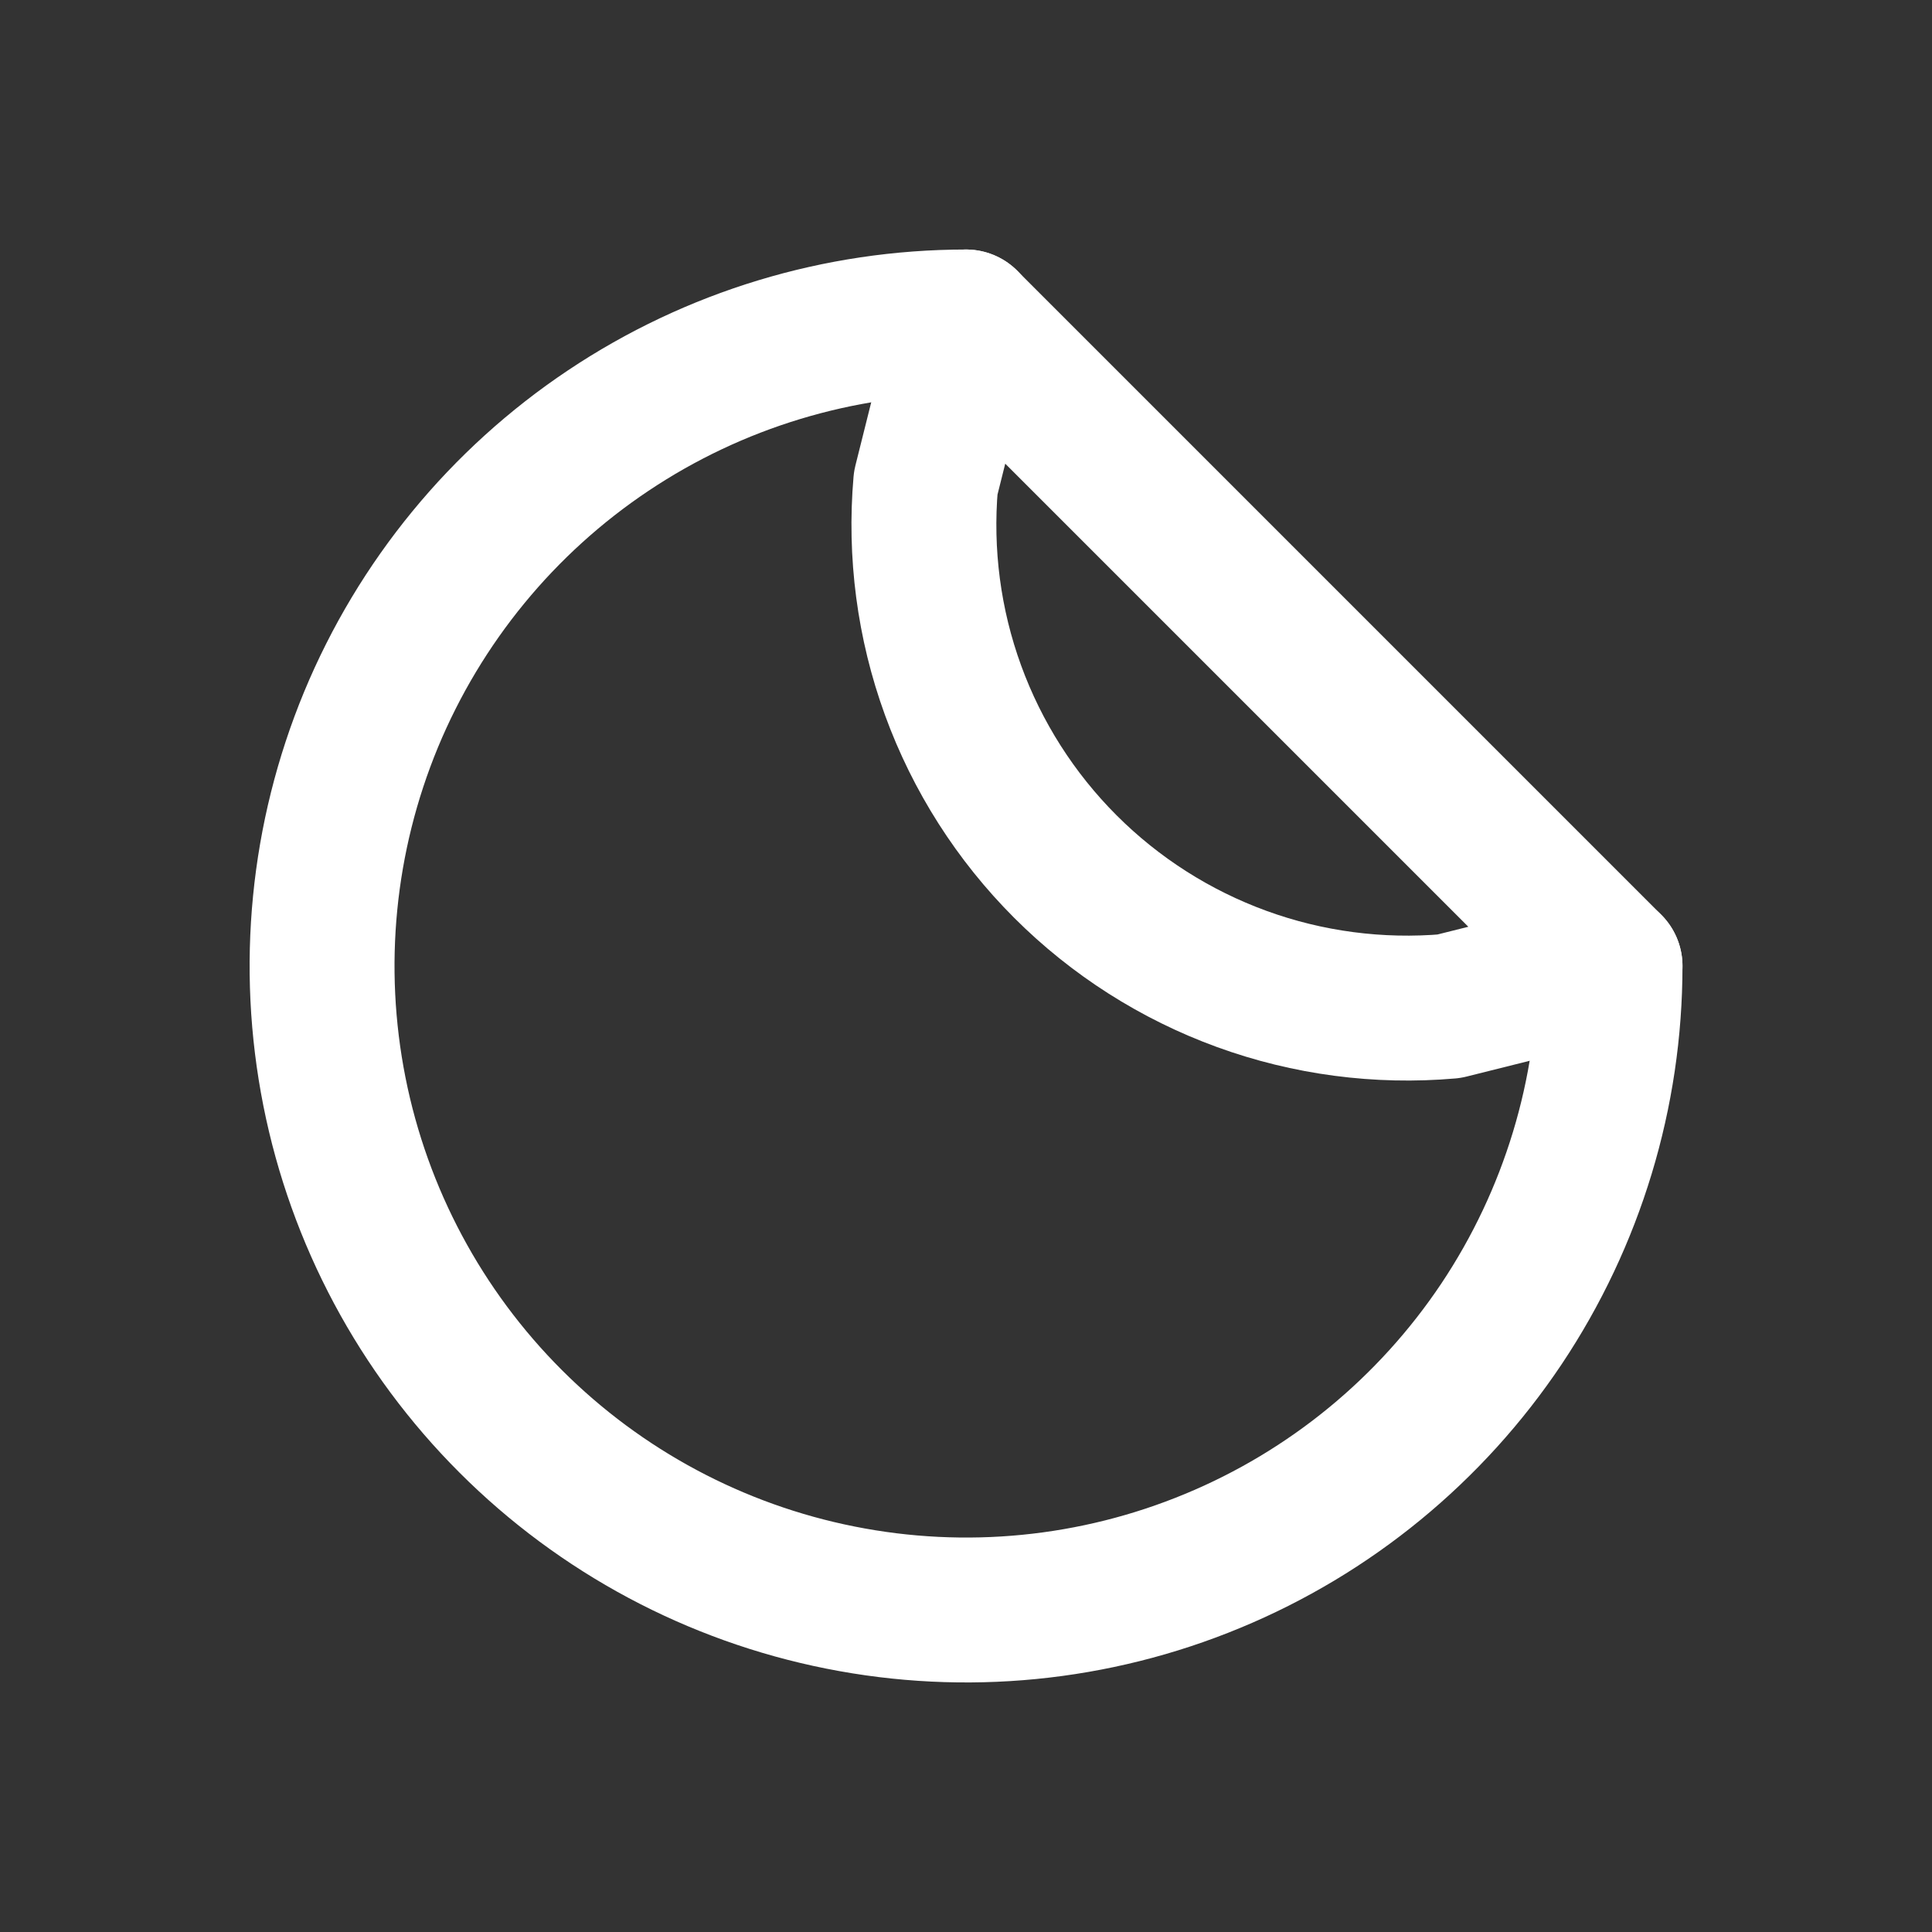 <svg width="20" height="20" viewBox="0 0 20 20" fill="none" xmlns="http://www.w3.org/2000/svg">
<rect x="0" y="0" width="20" height="20" fill="#333333" stroke="none"/>
<path d="M16.667 10L15 10.417C14.273 10.48 13.54 10.384 12.854 10.134C12.168 9.884 11.545 9.487 11.029 8.971C10.513 8.455 10.116 7.832 9.866 7.146C9.616 6.46 9.52 5.727 9.583 5L10 3.333L16.667 10Z" stroke="white" stroke-width="1.5" stroke-linecap="round" stroke-linejoin="round"/>
<path d="M16.667 10C16.667 11.319 16.276 12.607 15.544 13.704C14.811 14.8 13.77 15.655 12.552 16.159C11.334 16.664 9.993 16.796 8.7 16.538C7.407 16.281 6.219 15.646 5.287 14.714C4.354 13.782 3.719 12.594 3.462 11.301C3.205 10.007 3.337 8.667 3.841 7.449C4.346 6.231 5.201 5.189 6.297 4.457C7.393 3.724 8.682 3.333 10.001 3.333" stroke="white" stroke-width="1.5" stroke-linecap="round" stroke-linejoin="round"/>
</svg>

